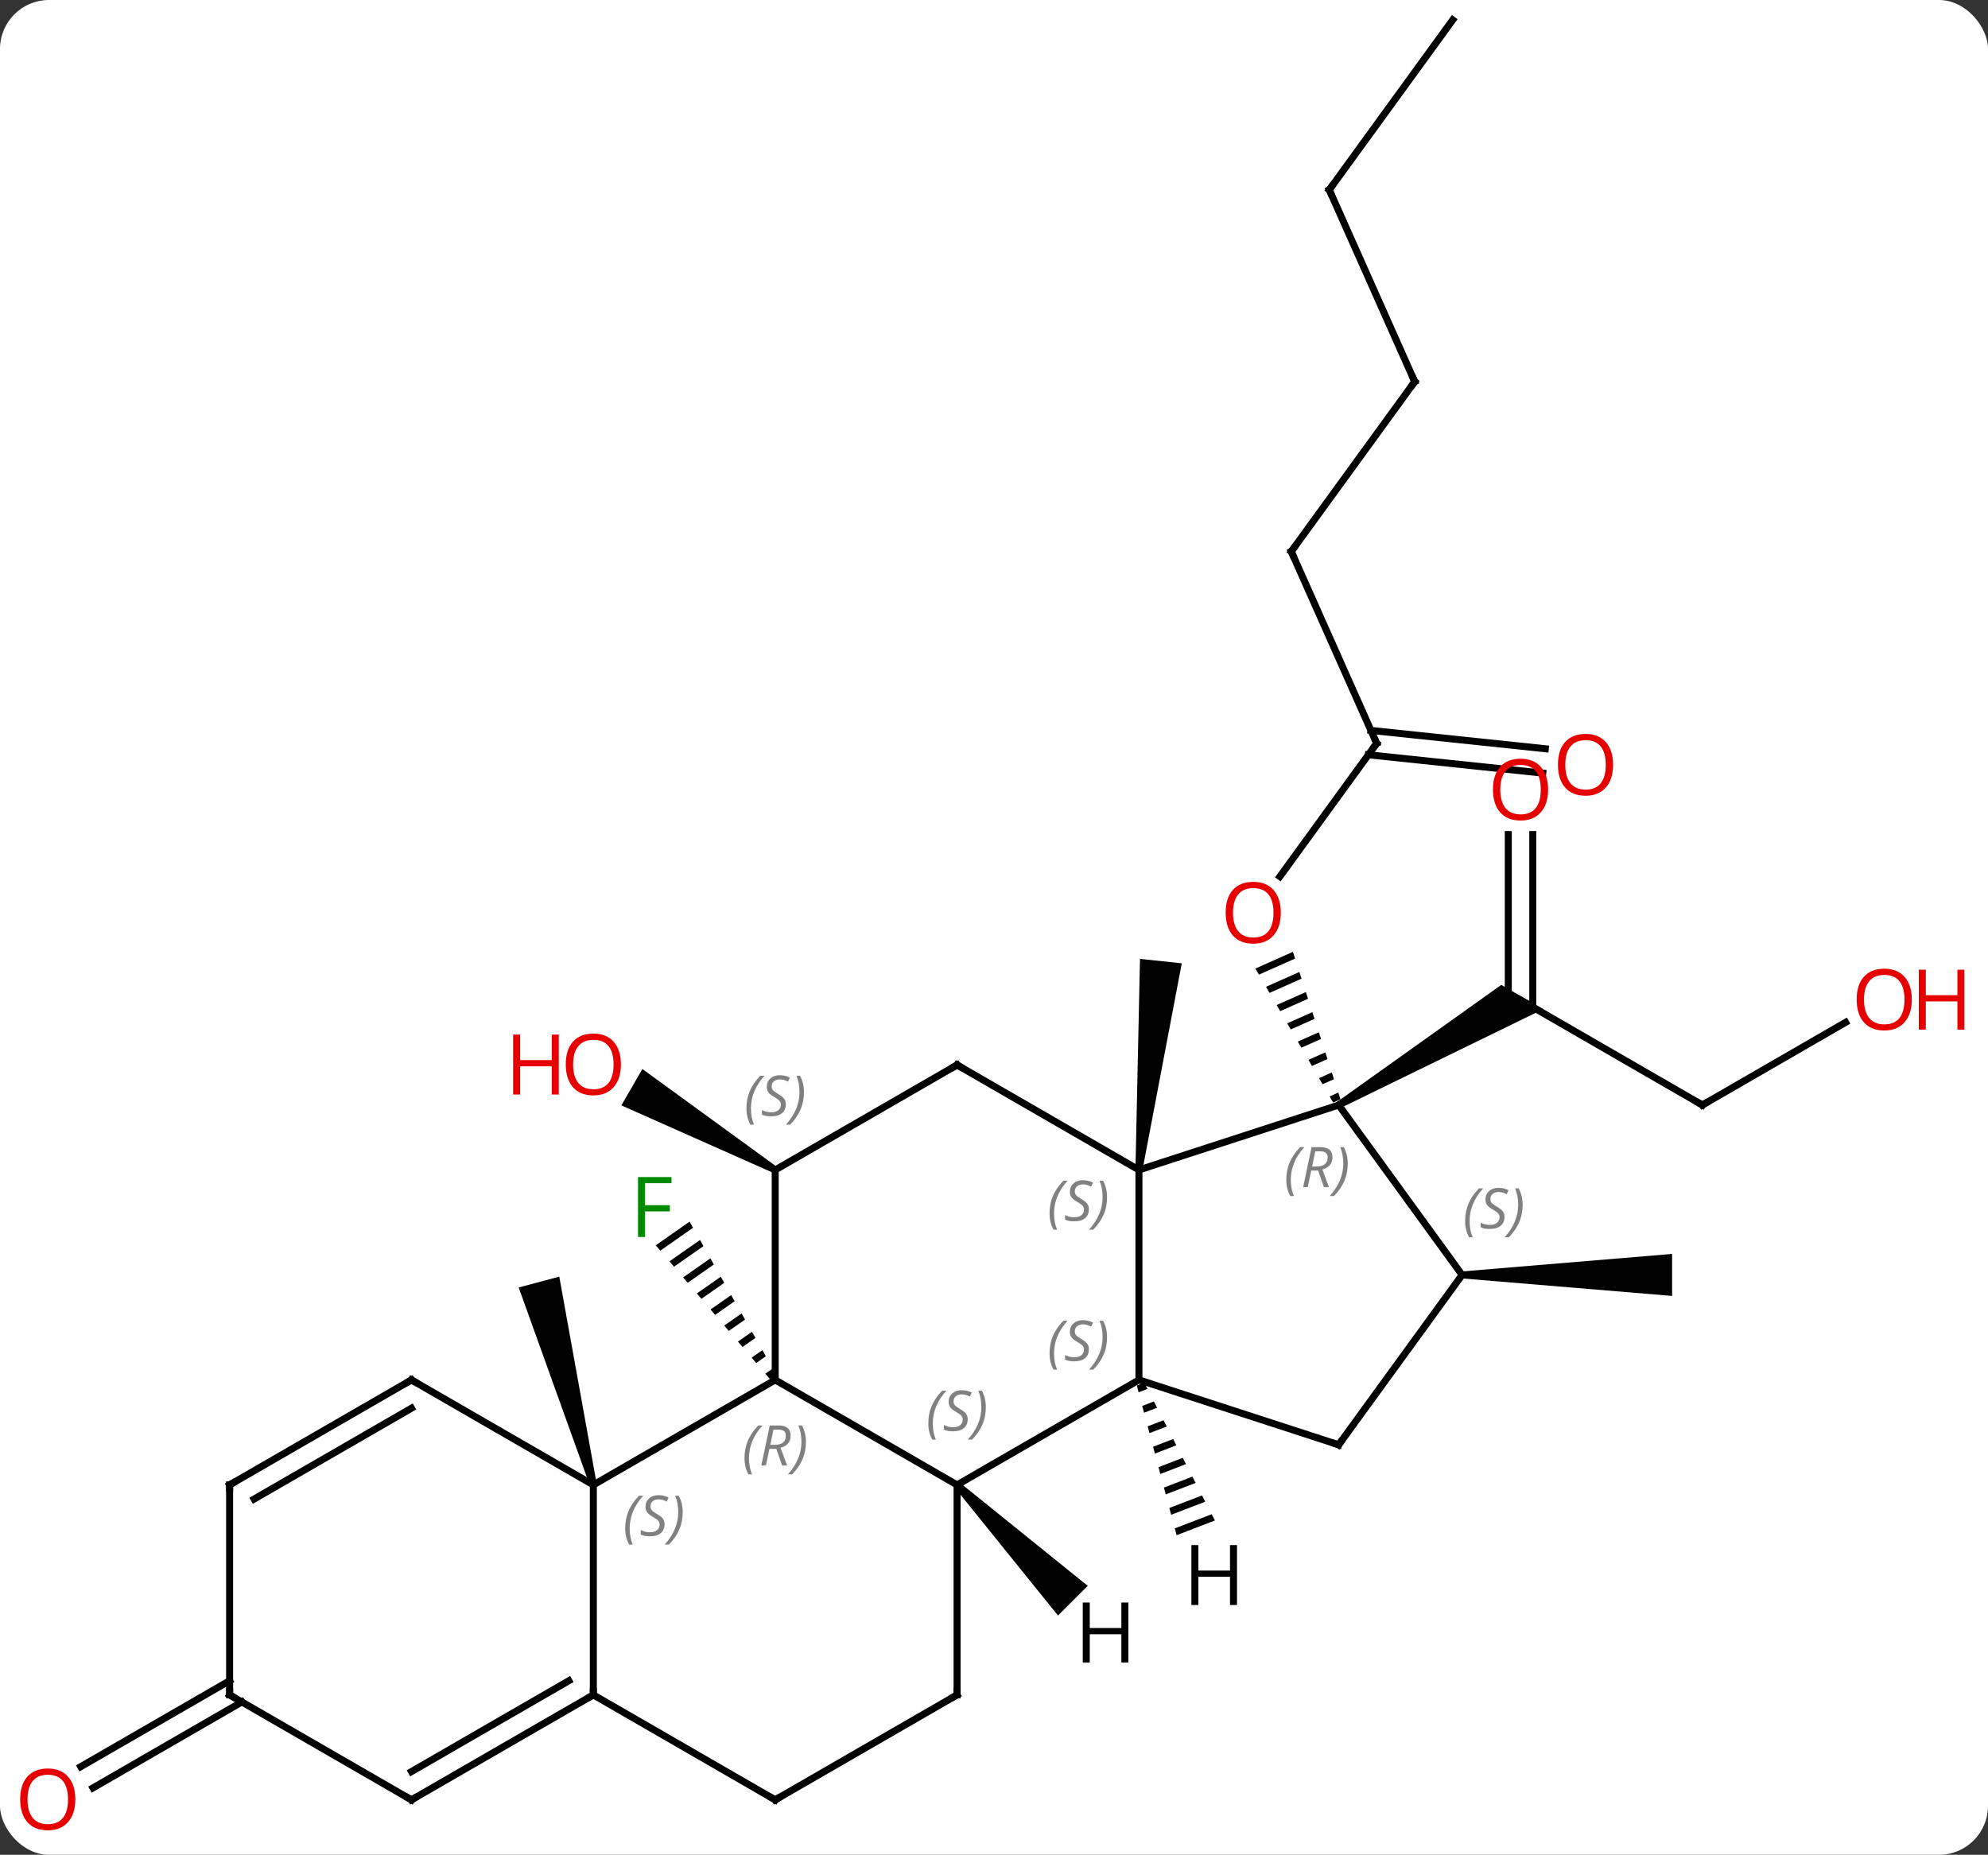 <svg width="284" viewBox="0 0 284 265" style="fill-opacity:1; color-rendering:auto; color-interpolation:auto; text-rendering:auto; stroke:black; stroke-linecap:square; stroke-miterlimit:10; shape-rendering:auto; stroke-opacity:1; fill:black; stroke-dasharray:none; font-weight:normal; stroke-width:1; font-family:'Open Sans'; font-style:normal; stroke-linejoin:miter; font-size:12; stroke-dashoffset:0; image-rendering:auto;" height="265" class="cas-substance-image" xmlns:xlink="http://www.w3.org/1999/xlink" xmlns="http://www.w3.org/2000/svg"><rect x="0" y="0" width="284" height="265" fill="#333333" stroke="none"/><svg class="cas-substance-single-component"><rect y="0" x="0" width="284" stroke="none" ry="7" rx="7" height="265" fill="white" class="cas-substance-group"/><svg y="0" x="0" width="284" viewBox="0 0 284 265" style="fill:black;" height="265" class="cas-substance-single-component-image"><svg><g><g transform="translate(138,130)" style="text-rendering:geometricPrecision; color-rendering:optimizeQuality; color-interpolation:linearRGB; stroke-linecap:butt; image-rendering:optimizeQuality;"><path style="stroke:none;" d="M25.202 37.204 L24.208 37.1 L24.856 7 L30.824 7.628 Z"/><line y2="-23.796" y1="-4.763" x2="58.668" x1="44.839" style="fill:none;"/><path style="stroke:none;" d="M46.7 5.994 L41.346 8.378 L41.346 8.378 L41.851 9.248 L47.009 6.952 L46.7 5.994 ZM47.627 8.866 L42.86 10.987 L43.365 11.857 L47.935 9.823 L47.627 8.866 ZM48.553 11.738 L44.375 13.597 L44.88 14.467 L48.862 12.695 L48.862 12.695 L48.553 11.738 ZM49.479 14.609 L45.889 16.207 L45.889 16.207 L46.394 17.077 L49.788 15.566 L49.479 14.609 ZM50.406 17.481 L47.404 18.817 L47.909 19.687 L47.909 19.687 L50.715 18.438 L50.406 17.481 ZM51.332 20.353 L48.919 21.427 L49.424 22.297 L49.424 22.297 L51.641 21.31 L51.641 21.31 L51.332 20.353 ZM52.259 23.224 L50.433 24.037 L50.433 24.037 L50.938 24.907 L50.938 24.907 L52.568 24.181 L52.568 24.181 L52.259 23.224 ZM53.185 26.096 L51.948 26.647 L52.453 27.517 L52.453 27.517 L53.494 27.053 L53.185 26.096 Z"/><line y2="-51.204" y1="-23.796" x2="46.467" x1="58.668" style="fill:none;"/><line y2="-19.543" y1="-22.161" x2="82.394" x1="57.48" style="fill:none;"/><line y2="-23.024" y1="-25.642" x2="82.759" x1="57.846" style="fill:none;"/><line y2="-75.474" y1="-51.204" x2="64.101" x1="46.467" style="fill:none;"/><line y2="-102.879" y1="-75.474" x2="51.897" x1="64.101" style="fill:none;"/><line y2="-127.152" y1="-102.879" x2="69.531" x1="51.897" style="fill:none;"/><line y2="27.879" y1="12.879" x2="105.198" x1="79.218" style="fill:none;"/><line y2="-10.769" y1="13.889" x2="80.968" x1="80.968" style="fill:none;"/><line y2="-10.769" y1="12.879" x2="77.468" x1="77.468" style="fill:none;"/><path style="stroke:none;" d="M53.488 28.312 L52.988 27.446 L76.468 10.714 L82.468 14.178 Z"/><line y2="16.068" y1="27.879" x2="125.655" x1="105.198" style="fill:none;"/><path style="stroke:none;" d="M70.872 52.652 L70.872 51.652 L100.872 49.152 L100.872 55.152 Z"/><path style="stroke:none;" d="M-27.005 36.719 L-27.505 37.585 L-49.232 27.928 L-46.233 22.732 Z"/><path style="stroke:none;" d="M-39.489 44.539 L-44.321 47.92 L-43.669 48.685 L-38.993 45.413 L-38.993 45.413 L-39.489 44.539 ZM-38.003 47.162 L-42.364 50.213 L-42.364 50.213 L-41.712 50.978 L-41.712 50.978 L-37.508 48.036 L-37.508 48.036 L-38.003 47.162 ZM-36.518 49.785 L-40.408 52.507 L-40.408 52.507 L-39.755 53.271 L-39.755 53.271 L-36.023 50.659 L-36.023 50.659 L-36.518 49.785 ZM-35.032 52.408 L-38.451 54.8 L-38.451 54.8 L-37.798 55.564 L-37.798 55.564 L-34.537 53.282 L-34.537 53.282 L-35.032 52.408 ZM-33.547 55.031 L-36.494 57.093 L-35.842 57.857 L-35.842 57.857 L-33.052 55.905 L-33.052 55.905 L-33.547 55.031 ZM-32.062 57.654 L-34.537 59.386 L-34.537 59.386 L-33.885 60.15 L-33.885 60.15 L-31.567 58.528 L-31.567 58.528 L-32.062 57.654 ZM-30.576 60.277 L-32.58 61.679 L-32.58 61.679 L-31.928 62.443 L-30.081 61.151 L-30.576 60.277 ZM-29.091 62.9 L-30.623 63.972 L-30.623 63.972 L-29.971 64.736 L-29.971 64.736 L-28.596 63.774 L-28.596 63.774 L-29.091 62.9 ZM-27.606 65.523 L-28.666 66.265 L-28.666 66.265 L-28.014 67.029 L-27.11 66.397 L-27.11 66.397 L-27.606 65.523 Z"/><path style="stroke:none;" d="M-52.755 82.023 L-53.721 82.281 L-63.9 53.948 L-58.104 52.396 Z"/><line y2="113.162" y1="125.442" x2="-103.448" x1="-124.716" style="fill:none;"/><line y2="110.131" y1="122.41" x2="-105.198" x1="-126.466" style="fill:none;"/><line y2="27.879" y1="37.152" x2="53.238" x1="24.705" style="fill:none;"/><line y2="67.152" y1="37.152" x2="24.705" x1="24.705" style="fill:none;"/><line y2="22.152" y1="37.152" x2="-1.275" x1="24.705" style="fill:none;"/><line y2="52.152" y1="27.879" x2="70.872" x1="53.238" style="fill:none;"/><line y2="82.152" y1="67.152" x2="-1.275" x1="24.705" style="fill:none;"/><line y2="76.422" y1="67.152" x2="53.238" x1="24.705" style="fill:none;"/><line y2="37.152" y1="22.152" x2="-27.255" x1="-1.275" style="fill:none;"/><line y2="76.422" y1="52.152" x2="53.238" x1="70.872" style="fill:none;"/><line y2="67.152" y1="82.152" x2="-27.255" x1="-1.275" style="fill:none;"/><line y2="112.152" y1="82.152" x2="-1.275" x1="-1.275" style="fill:none;"/><line y2="67.152" y1="37.152" x2="-27.255" x1="-27.255" style="fill:none;"/><line y2="82.152" y1="67.152" x2="-53.238" x1="-27.255" style="fill:none;"/><line y2="127.152" y1="112.152" x2="-27.255" x1="-1.275" style="fill:none;"/><line y2="112.152" y1="82.152" x2="-53.238" x1="-53.238" style="fill:none;"/><line y2="67.152" y1="82.152" x2="-79.218" x1="-53.238" style="fill:none;"/><line y2="112.152" y1="127.152" x2="-53.238" x1="-27.255" style="fill:none;"/><line y2="127.152" y1="112.152" x2="-79.218" x1="-53.238" style="fill:none;"/><line y2="123.111" y1="110.131" x2="-79.218" x1="-56.738" style="fill:none;"/><line y2="82.152" y1="67.152" x2="-105.198" x1="-79.218" style="fill:none;"/><line y2="84.173" y1="71.194" x2="-101.698" x1="-79.218" style="fill:none;"/><line y2="112.152" y1="127.152" x2="-105.198" x1="-79.218" style="fill:none;"/><line y2="112.152" y1="82.152" x2="-105.198" x1="-105.198" style="fill:none;"/><path style="stroke:none;" d="M25.465 67.545 L24.403 67.953 L24.403 67.953 L24.661 68.924 L24.661 68.924 L25.924 68.44 L25.924 68.44 L25.465 67.545 ZM26.841 70.23 L25.178 70.869 L25.178 70.869 L25.436 71.841 L25.436 71.841 L27.3 71.125 L27.3 71.125 L26.841 70.23 ZM28.217 72.915 L25.952 73.785 L25.952 73.785 L26.21 74.757 L26.21 74.757 L28.676 73.81 L28.676 73.81 L28.217 72.915 ZM29.593 75.6 L26.727 76.701 L26.727 76.701 L26.985 77.673 L26.985 77.673 L30.052 76.495 L30.052 76.495 L29.593 75.6 ZM30.969 78.285 L27.501 79.617 L27.501 79.617 L27.759 80.589 L27.759 80.589 L31.428 79.18 L31.428 79.18 L30.969 78.285 ZM32.345 80.971 L28.276 82.533 L28.276 82.533 L28.534 83.505 L28.534 83.505 L32.804 81.866 L32.804 81.866 L32.345 80.971 ZM33.721 83.656 L29.05 85.449 L29.05 85.449 L29.308 86.421 L29.308 86.421 L34.18 84.551 L34.18 84.551 L33.721 83.656 ZM35.097 86.341 L29.825 88.365 L29.825 88.365 L30.083 89.337 L30.083 89.337 L35.556 87.236 L35.556 87.236 L35.097 86.341 Z"/><path style="stroke:none;" d="M-1.629 82.506 L-0.921 81.798 L17.387 96.572 L13.145 100.814 Z"/></g><g transform="translate(138,130)" style="fill:rgb(230,0,0); text-rendering:geometricPrecision; color-rendering:optimizeQuality; image-rendering:optimizeQuality; font-family:'Open Sans'; stroke:rgb(230,0,0); color-interpolation:linearRGB;"><path style="stroke:none;" d="M44.971 0.404 Q44.971 2.466 43.932 3.646 Q42.893 4.826 41.05 4.826 Q39.159 4.826 38.128 3.662 Q37.096 2.497 37.096 0.388 Q37.096 -1.706 38.128 -2.854 Q39.159 -4.003 41.05 -4.003 Q42.909 -4.003 43.94 -2.831 Q44.971 -1.659 44.971 0.404 ZM38.143 0.404 Q38.143 2.138 38.886 3.044 Q39.628 3.951 41.05 3.951 Q42.471 3.951 43.198 3.052 Q43.925 2.154 43.925 0.404 Q43.925 -1.331 43.198 -2.221 Q42.471 -3.112 41.05 -3.112 Q39.628 -3.112 38.886 -2.213 Q38.143 -1.315 38.143 0.404 Z"/></g><g transform="translate(138,130)" style="stroke-linecap:butt; text-rendering:geometricPrecision; color-rendering:optimizeQuality; image-rendering:optimizeQuality; font-family:'Open Sans'; color-interpolation:linearRGB; stroke-miterlimit:5;"><path style="fill:none;" d="M58.374 -23.392 L58.668 -23.796 L58.465 -24.253"/><path style="fill:none;" d="M46.67 -50.747 L46.467 -51.204 L46.761 -51.608"/><path style="fill:rgb(230,0,0); stroke:none;" d="M92.441 -20.731 Q92.441 -18.669 91.401 -17.489 Q90.362 -16.309 88.519 -16.309 Q86.628 -16.309 85.597 -17.474 Q84.566 -18.638 84.566 -20.747 Q84.566 -22.841 85.597 -23.989 Q86.628 -25.138 88.519 -25.138 Q90.378 -25.138 91.409 -23.966 Q92.441 -22.794 92.441 -20.731 ZM85.612 -20.731 Q85.612 -18.997 86.355 -18.091 Q87.097 -17.184 88.519 -17.184 Q89.941 -17.184 90.667 -18.083 Q91.394 -18.981 91.394 -20.731 Q91.394 -22.466 90.667 -23.356 Q89.941 -24.247 88.519 -24.247 Q87.097 -24.247 86.355 -23.349 Q85.612 -22.45 85.612 -20.731 Z"/><path style="fill:none;" d="M63.807 -75.07 L64.101 -75.474 L63.898 -75.931"/><path style="fill:none;" d="M52.1 -102.422 L51.897 -102.879 L52.191 -103.284"/><path style="fill:none;" d="M104.765 27.629 L105.198 27.879 L105.631 27.629"/><path style="fill:rgb(230,0,0); stroke:none;" d="M83.156 -17.191 Q83.156 -15.129 82.116 -13.949 Q81.077 -12.769 79.234 -12.769 Q77.343 -12.769 76.312 -13.934 Q75.281 -15.098 75.281 -17.207 Q75.281 -19.301 76.312 -20.449 Q77.343 -21.598 79.234 -21.598 Q81.093 -21.598 82.124 -20.426 Q83.156 -19.254 83.156 -17.191 ZM76.327 -17.191 Q76.327 -15.457 77.07 -14.551 Q77.812 -13.644 79.234 -13.644 Q80.656 -13.644 81.382 -14.543 Q82.109 -15.441 82.109 -17.191 Q82.109 -18.926 81.382 -19.816 Q80.656 -20.707 79.234 -20.707 Q77.812 -20.707 77.07 -19.808 Q76.327 -18.91 76.327 -17.191 Z"/><path style="fill:rgb(230,0,0); stroke:none;" d="M135.115 12.809 Q135.115 14.871 134.076 16.051 Q133.037 17.231 131.194 17.231 Q129.303 17.231 128.272 16.067 Q127.24 14.902 127.24 12.793 Q127.24 10.699 128.272 9.551 Q129.303 8.402 131.194 8.402 Q133.053 8.402 134.084 9.574 Q135.115 10.746 135.115 12.809 ZM128.287 12.809 Q128.287 14.543 129.03 15.449 Q129.772 16.356 131.194 16.356 Q132.615 16.356 133.342 15.457 Q134.069 14.559 134.069 12.809 Q134.069 11.074 133.342 10.184 Q132.615 9.293 131.194 9.293 Q129.772 9.293 129.03 10.191 Q128.287 11.09 128.287 12.809 Z"/><path style="fill:rgb(230,0,0); stroke:none;" d="M142.631 17.106 L141.631 17.106 L141.631 13.074 L137.115 13.074 L137.115 17.106 L136.115 17.106 L136.115 8.543 L137.115 8.543 L137.115 12.184 L141.631 12.184 L141.631 8.543 L142.631 8.543 L142.631 17.106 Z"/><path style="fill:rgb(230,0,0); stroke:none;" d="M-49.3 22.082 Q-49.3 24.144 -50.34 25.324 Q-51.379 26.504 -53.222 26.504 Q-55.113 26.504 -56.144 25.34 Q-57.175 24.175 -57.175 22.066 Q-57.175 19.972 -56.144 18.824 Q-55.113 17.675 -53.222 17.675 Q-51.363 17.675 -50.332 18.847 Q-49.3 20.019 -49.3 22.082 ZM-56.129 22.082 Q-56.129 23.816 -55.386 24.722 Q-54.644 25.629 -53.222 25.629 Q-51.8 25.629 -51.074 24.73 Q-50.347 23.832 -50.347 22.082 Q-50.347 20.347 -51.074 19.457 Q-51.8 18.566 -53.222 18.566 Q-54.644 18.566 -55.386 19.465 Q-56.129 20.363 -56.129 22.082 Z"/><path style="fill:rgb(230,0,0); stroke:none;" d="M-58.175 26.379 L-59.175 26.379 L-59.175 22.347 L-63.691 22.347 L-63.691 26.379 L-64.691 26.379 L-64.691 17.816 L-63.691 17.816 L-63.691 21.457 L-59.175 21.457 L-59.175 17.816 L-58.175 17.816 L-58.175 26.379 Z"/><path style="fill:rgb(0,138,0); stroke:none;" d="M-45.854 46.732 L-46.854 46.732 L-46.854 38.17 L-42.072 38.17 L-42.072 39.045 L-45.854 39.045 L-45.854 42.185 L-42.307 42.185 L-42.307 43.076 L-45.854 43.076 L-45.854 46.732 Z"/><path style="fill:rgb(230,0,0); stroke:none;" d="M-127.24 127.082 Q-127.24 129.144 -128.28 130.324 Q-129.319 131.504 -131.162 131.504 Q-133.053 131.504 -134.084 130.339 Q-135.115 129.175 -135.115 127.066 Q-135.115 124.972 -134.084 123.824 Q-133.053 122.675 -131.162 122.675 Q-129.303 122.675 -128.272 123.847 Q-127.24 125.019 -127.24 127.082 ZM-134.069 127.082 Q-134.069 128.816 -133.326 129.722 Q-132.584 130.629 -131.162 130.629 Q-129.74 130.629 -129.014 129.73 Q-128.287 128.832 -128.287 127.082 Q-128.287 125.347 -129.014 124.457 Q-129.74 123.566 -131.162 123.566 Q-132.584 123.566 -133.326 124.465 Q-134.069 125.363 -134.069 127.082 Z"/></g><g transform="translate(138,130)" style="stroke-linecap:butt; font-size:8.4px; fill:gray; text-rendering:geometricPrecision; image-rendering:optimizeQuality; color-rendering:optimizeQuality; font-family:'Open Sans'; font-style:italic; stroke:gray; color-interpolation:linearRGB; stroke-miterlimit:5;"><path style="stroke:none;" d="M11.936 43.355 Q11.936 42.027 12.405 40.902 Q12.874 39.777 13.905 38.699 L14.514 38.699 Q13.546 39.761 13.061 40.933 Q12.577 42.105 12.577 43.339 Q12.577 44.668 13.014 45.683 L12.499 45.683 Q11.936 44.652 11.936 43.355 ZM17.559 42.761 Q17.559 43.589 17.012 44.043 Q16.465 44.496 15.465 44.496 Q15.059 44.496 14.746 44.441 Q14.434 44.386 14.152 44.246 L14.152 43.589 Q14.777 43.918 15.481 43.918 Q16.106 43.918 16.481 43.621 Q16.856 43.324 16.856 42.808 Q16.856 42.496 16.652 42.269 Q16.449 42.043 15.887 41.714 Q15.293 41.386 15.067 41.058 Q14.84 40.73 14.84 40.277 Q14.84 39.543 15.356 39.082 Q15.871 38.621 16.715 38.621 Q17.09 38.621 17.426 38.699 Q17.762 38.777 18.137 38.949 L17.871 39.543 Q17.621 39.386 17.301 39.3 Q16.981 39.214 16.715 39.214 Q16.184 39.214 15.863 39.488 Q15.543 39.761 15.543 40.23 Q15.543 40.433 15.613 40.582 Q15.684 40.73 15.824 40.863 Q15.965 40.996 16.387 41.246 Q16.949 41.589 17.152 41.785 Q17.356 41.98 17.457 42.214 Q17.559 42.449 17.559 42.761 ZM20.153 41.043 Q20.153 42.371 19.677 43.504 Q19.2 44.636 18.184 45.683 L17.575 45.683 Q19.513 43.527 19.513 41.043 Q19.513 39.714 19.075 38.699 L19.591 38.699 Q20.153 39.761 20.153 41.043 Z"/><path style="stroke:none;" d="M45.759 38.554 Q45.759 37.225 46.228 36.1 Q46.697 34.975 47.728 33.897 L48.337 33.897 Q47.369 34.96 46.884 36.132 Q46.4 37.304 46.4 38.538 Q46.4 39.866 46.837 40.882 L46.322 40.882 Q45.759 39.85 45.759 38.554 ZM49.319 37.241 L48.819 39.616 L48.163 39.616 L49.366 33.897 L50.616 33.897 Q52.351 33.897 52.351 35.335 Q52.351 36.694 50.913 37.085 L51.851 39.616 L51.132 39.616 L50.304 37.241 L49.319 37.241 ZM49.898 34.491 Q49.507 36.413 49.444 36.663 L50.101 36.663 Q50.851 36.663 51.257 36.335 Q51.663 36.007 51.663 35.382 Q51.663 34.913 51.405 34.702 Q51.148 34.491 50.554 34.491 L49.898 34.491 ZM54.537 36.241 Q54.537 37.569 54.06 38.702 Q53.584 39.835 52.568 40.882 L51.959 40.882 Q53.896 38.725 53.896 36.241 Q53.896 34.913 53.459 33.897 L53.974 33.897 Q54.537 34.96 54.537 36.241 Z"/><path style="stroke:none;" d="M11.936 63.355 Q11.936 62.027 12.405 60.902 Q12.874 59.777 13.905 58.699 L14.514 58.699 Q13.546 59.761 13.061 60.933 Q12.577 62.105 12.577 63.34 Q12.577 64.668 13.014 65.683 L12.499 65.683 Q11.936 64.652 11.936 63.355 ZM17.559 62.761 Q17.559 63.59 17.012 64.043 Q16.465 64.496 15.465 64.496 Q15.059 64.496 14.746 64.441 Q14.434 64.386 14.152 64.246 L14.152 63.59 Q14.777 63.918 15.481 63.918 Q16.106 63.918 16.481 63.621 Q16.856 63.324 16.856 62.808 Q16.856 62.496 16.652 62.269 Q16.449 62.043 15.887 61.715 Q15.293 61.386 15.067 61.058 Q14.84 60.73 14.84 60.277 Q14.84 59.543 15.356 59.082 Q15.871 58.621 16.715 58.621 Q17.09 58.621 17.426 58.699 Q17.762 58.777 18.137 58.949 L17.871 59.543 Q17.621 59.386 17.301 59.3 Q16.981 59.215 16.715 59.215 Q16.184 59.215 15.863 59.488 Q15.543 59.761 15.543 60.23 Q15.543 60.433 15.613 60.582 Q15.684 60.73 15.824 60.863 Q15.965 60.996 16.387 61.246 Q16.949 61.59 17.152 61.785 Q17.356 61.98 17.457 62.215 Q17.559 62.449 17.559 62.761 ZM20.153 61.043 Q20.153 62.371 19.677 63.504 Q19.2 64.636 18.184 65.683 L17.575 65.683 Q19.513 63.527 19.513 61.043 Q19.513 59.715 19.075 58.699 L19.591 58.699 Q20.153 59.761 20.153 61.043 Z"/><path style="fill:none; stroke:black;" d="M-0.842 22.402 L-1.275 22.152 L-1.708 22.402"/><path style="stroke:none;" d="M71.304 44.445 Q71.304 43.117 71.772 41.992 Q72.241 40.867 73.272 39.789 L73.882 39.789 Q72.913 40.851 72.429 42.023 Q71.944 43.195 71.944 44.429 Q71.944 45.758 72.382 46.773 L71.866 46.773 Q71.304 45.742 71.304 44.445 ZM76.926 43.851 Q76.926 44.679 76.379 45.133 Q75.832 45.586 74.832 45.586 Q74.426 45.586 74.114 45.531 Q73.801 45.476 73.52 45.336 L73.52 44.679 Q74.145 45.008 74.848 45.008 Q75.473 45.008 75.848 44.711 Q76.223 44.414 76.223 43.898 Q76.223 43.586 76.02 43.359 Q75.817 43.133 75.254 42.804 Q74.66 42.476 74.434 42.148 Q74.207 41.82 74.207 41.367 Q74.207 40.633 74.723 40.172 Q75.239 39.711 76.082 39.711 Q76.457 39.711 76.793 39.789 Q77.129 39.867 77.504 40.039 L77.239 40.633 Q76.989 40.476 76.668 40.391 Q76.348 40.304 76.082 40.304 Q75.551 40.304 75.231 40.578 Q74.91 40.851 74.91 41.32 Q74.91 41.523 74.981 41.672 Q75.051 41.82 75.192 41.953 Q75.332 42.086 75.754 42.336 Q76.317 42.679 76.52 42.875 Q76.723 43.07 76.825 43.304 Q76.926 43.539 76.926 43.851 ZM79.521 42.133 Q79.521 43.461 79.044 44.594 Q78.567 45.726 77.552 46.773 L76.942 46.773 Q78.88 44.617 78.88 42.133 Q78.88 40.804 78.442 39.789 L78.958 39.789 Q79.521 40.851 79.521 42.133 Z"/><path style="stroke:none;" d="M-5.383 73.355 Q-5.383 72.027 -4.915 70.902 Q-4.446 69.777 -3.415 68.699 L-2.805 68.699 Q-3.774 69.761 -4.258 70.933 Q-4.743 72.105 -4.743 73.34 Q-4.743 74.668 -4.305 75.683 L-4.821 75.683 Q-5.383 74.652 -5.383 73.355 ZM0.239 72.761 Q0.239 73.59 -0.308 74.043 Q-0.855 74.496 -1.855 74.496 Q-2.261 74.496 -2.574 74.441 Q-2.886 74.386 -3.167 74.246 L-3.167 73.59 Q-2.542 73.918 -1.839 73.918 Q-1.214 73.918 -0.839 73.621 Q-0.464 73.324 -0.464 72.808 Q-0.464 72.496 -0.667 72.269 Q-0.87 72.043 -1.433 71.715 Q-2.027 71.386 -2.253 71.058 Q-2.48 70.73 -2.48 70.277 Q-2.48 69.543 -1.964 69.082 Q-1.448 68.621 -0.605 68.621 Q-0.23 68.621 0.106 68.699 Q0.442 68.777 0.817 68.949 L0.551 69.543 Q0.301 69.386 -0.019 69.3 Q-0.339 69.215 -0.605 69.215 Q-1.136 69.215 -1.456 69.488 Q-1.777 69.761 -1.777 70.23 Q-1.777 70.433 -1.706 70.582 Q-1.636 70.73 -1.495 70.863 Q-1.355 70.996 -0.933 71.246 Q-0.37 71.59 -0.167 71.785 Q0.036 71.98 0.138 72.215 Q0.239 72.449 0.239 72.761 ZM2.833 71.043 Q2.833 72.371 2.357 73.504 Q1.88 74.636 0.865 75.683 L0.255 75.683 Q2.193 73.527 2.193 71.043 Q2.193 69.715 1.755 68.699 L2.271 68.699 Q2.833 69.761 2.833 71.043 Z"/><path style="fill:none; stroke:black;" d="M52.763 76.267 L53.238 76.422 L53.532 76.017"/><path style="stroke:none;" d="M-31.364 28.355 Q-31.364 27.027 -30.895 25.902 Q-30.426 24.777 -29.395 23.699 L-28.786 23.699 Q-29.754 24.761 -30.239 25.933 Q-30.723 27.105 -30.723 28.34 Q-30.723 29.668 -30.286 30.683 L-30.801 30.683 Q-31.364 29.652 -31.364 28.355 ZM-25.741 27.761 Q-25.741 28.59 -26.288 29.043 Q-26.835 29.496 -27.835 29.496 Q-28.241 29.496 -28.554 29.441 Q-28.866 29.386 -29.148 29.246 L-29.148 28.59 Q-28.523 28.918 -27.819 28.918 Q-27.194 28.918 -26.819 28.621 Q-26.444 28.324 -26.444 27.808 Q-26.444 27.496 -26.648 27.269 Q-26.851 27.043 -27.413 26.715 Q-28.007 26.386 -28.233 26.058 Q-28.46 25.73 -28.46 25.277 Q-28.46 24.543 -27.944 24.082 Q-27.429 23.621 -26.585 23.621 Q-26.21 23.621 -25.874 23.699 Q-25.538 23.777 -25.163 23.949 L-25.429 24.543 Q-25.679 24.386 -25.999 24.3 Q-26.319 24.215 -26.585 24.215 Q-27.116 24.215 -27.436 24.488 Q-27.757 24.761 -27.757 25.23 Q-27.757 25.433 -27.686 25.582 Q-27.616 25.73 -27.476 25.863 Q-27.335 25.996 -26.913 26.246 Q-26.351 26.59 -26.148 26.785 Q-25.944 26.98 -25.843 27.215 Q-25.741 27.449 -25.741 27.761 ZM-23.147 26.043 Q-23.147 27.371 -23.623 28.504 Q-24.1 29.636 -25.116 30.683 L-25.725 30.683 Q-23.787 28.527 -23.787 26.043 Q-23.787 24.715 -24.225 23.699 L-23.709 23.699 Q-23.147 24.761 -23.147 26.043 Z"/><path style="stroke:none;" d="M-31.644 78.316 Q-31.644 76.988 -31.175 75.863 Q-30.706 74.738 -29.675 73.66 L-29.066 73.66 Q-30.035 74.722 -30.519 75.894 Q-31.003 77.066 -31.003 78.3 Q-31.003 79.629 -30.566 80.644 L-31.081 80.644 Q-31.644 79.613 -31.644 78.316 ZM-28.084 77.004 L-28.584 79.379 L-29.24 79.379 L-28.037 73.66 L-26.787 73.66 Q-25.053 73.66 -25.053 75.097 Q-25.053 76.457 -26.49 76.847 L-25.553 79.379 L-26.271 79.379 L-27.099 77.004 L-28.084 77.004 ZM-27.506 74.254 Q-27.896 76.175 -27.959 76.425 L-27.303 76.425 Q-26.553 76.425 -26.146 76.097 Q-25.74 75.769 -25.74 75.144 Q-25.74 74.675 -25.998 74.465 Q-26.256 74.254 -26.849 74.254 L-27.506 74.254 ZM-22.867 76.004 Q-22.867 77.332 -23.343 78.465 Q-23.82 79.597 -24.835 80.644 L-25.445 80.644 Q-23.507 78.488 -23.507 76.004 Q-23.507 74.675 -23.945 73.66 L-23.429 73.66 Q-22.867 74.722 -22.867 76.004 Z"/><path style="fill:none; stroke:black;" d="M-1.275 111.652 L-1.275 112.152 L-1.708 112.402"/><path style="stroke:none;" d="M-48.686 88.355 Q-48.686 87.027 -48.218 85.902 Q-47.749 84.777 -46.718 83.699 L-46.108 83.699 Q-47.077 84.761 -47.561 85.933 Q-48.046 87.105 -48.046 88.34 Q-48.046 89.668 -47.608 90.683 L-48.124 90.683 Q-48.686 89.652 -48.686 88.355 ZM-43.064 87.761 Q-43.064 88.59 -43.611 89.043 Q-44.158 89.496 -45.158 89.496 Q-45.564 89.496 -45.876 89.441 Q-46.189 89.386 -46.47 89.246 L-46.47 88.59 Q-45.845 88.918 -45.142 88.918 Q-44.517 88.918 -44.142 88.621 Q-43.767 88.324 -43.767 87.808 Q-43.767 87.496 -43.97 87.269 Q-44.173 87.043 -44.736 86.715 Q-45.329 86.386 -45.556 86.058 Q-45.783 85.73 -45.783 85.277 Q-45.783 84.543 -45.267 84.082 Q-44.751 83.621 -43.908 83.621 Q-43.533 83.621 -43.197 83.699 Q-42.861 83.777 -42.486 83.949 L-42.751 84.543 Q-43.001 84.386 -43.322 84.301 Q-43.642 84.215 -43.908 84.215 Q-44.439 84.215 -44.759 84.488 Q-45.079 84.761 -45.079 85.23 Q-45.079 85.433 -45.009 85.582 Q-44.939 85.73 -44.798 85.863 Q-44.658 85.996 -44.236 86.246 Q-43.673 86.59 -43.47 86.785 Q-43.267 86.98 -43.165 87.215 Q-43.064 87.449 -43.064 87.761 ZM-40.469 86.043 Q-40.469 87.371 -40.946 88.504 Q-41.422 89.636 -42.438 90.683 L-43.047 90.683 Q-41.11 88.527 -41.11 86.043 Q-41.11 84.715 -41.547 83.699 L-41.032 83.699 Q-40.469 84.761 -40.469 86.043 Z"/><path style="fill:none; stroke:black;" d="M-26.822 126.902 L-27.255 127.152 L-27.688 126.902"/><path style="fill:none; stroke:black;" d="M-53.671 112.402 L-53.238 112.152 L-53.238 111.652"/><path style="fill:none; stroke:black;" d="M-78.785 67.402 L-79.218 67.152 L-79.651 67.402"/><path style="fill:none; stroke:black;" d="M-78.785 126.902 L-79.218 127.152 L-79.651 126.902"/><path style="fill:none; stroke:black;" d="M-104.765 81.902 L-105.198 82.152 L-105.198 82.652"/><path style="fill:none; stroke:black;" d="M-104.765 112.402 L-105.198 112.152 L-105.198 111.652"/></g><g transform="translate(138,130)" style="stroke-linecap:butt; text-rendering:geometricPrecision; color-rendering:optimizeQuality; image-rendering:optimizeQuality; font-family:'Open Sans'; color-interpolation:linearRGB; stroke-miterlimit:5;"><path style="stroke:none;" d="M38.715 99.313 L37.715 99.313 L37.715 95.282 L33.199 95.282 L33.199 99.313 L32.199 99.313 L32.199 90.751 L33.199 90.751 L33.199 94.391 L37.715 94.391 L37.715 90.751 L38.715 90.751 L38.715 99.313 Z"/><path style="stroke:none;" d="M23.196 107.521 L22.196 107.521 L22.196 103.49 L17.68 103.49 L17.68 107.521 L16.68 107.521 L16.68 98.959 L17.68 98.959 L17.68 102.599 L22.196 102.599 L22.196 98.959 L23.196 98.959 L23.196 107.521 Z"/></g></g></svg></svg></svg></svg>
